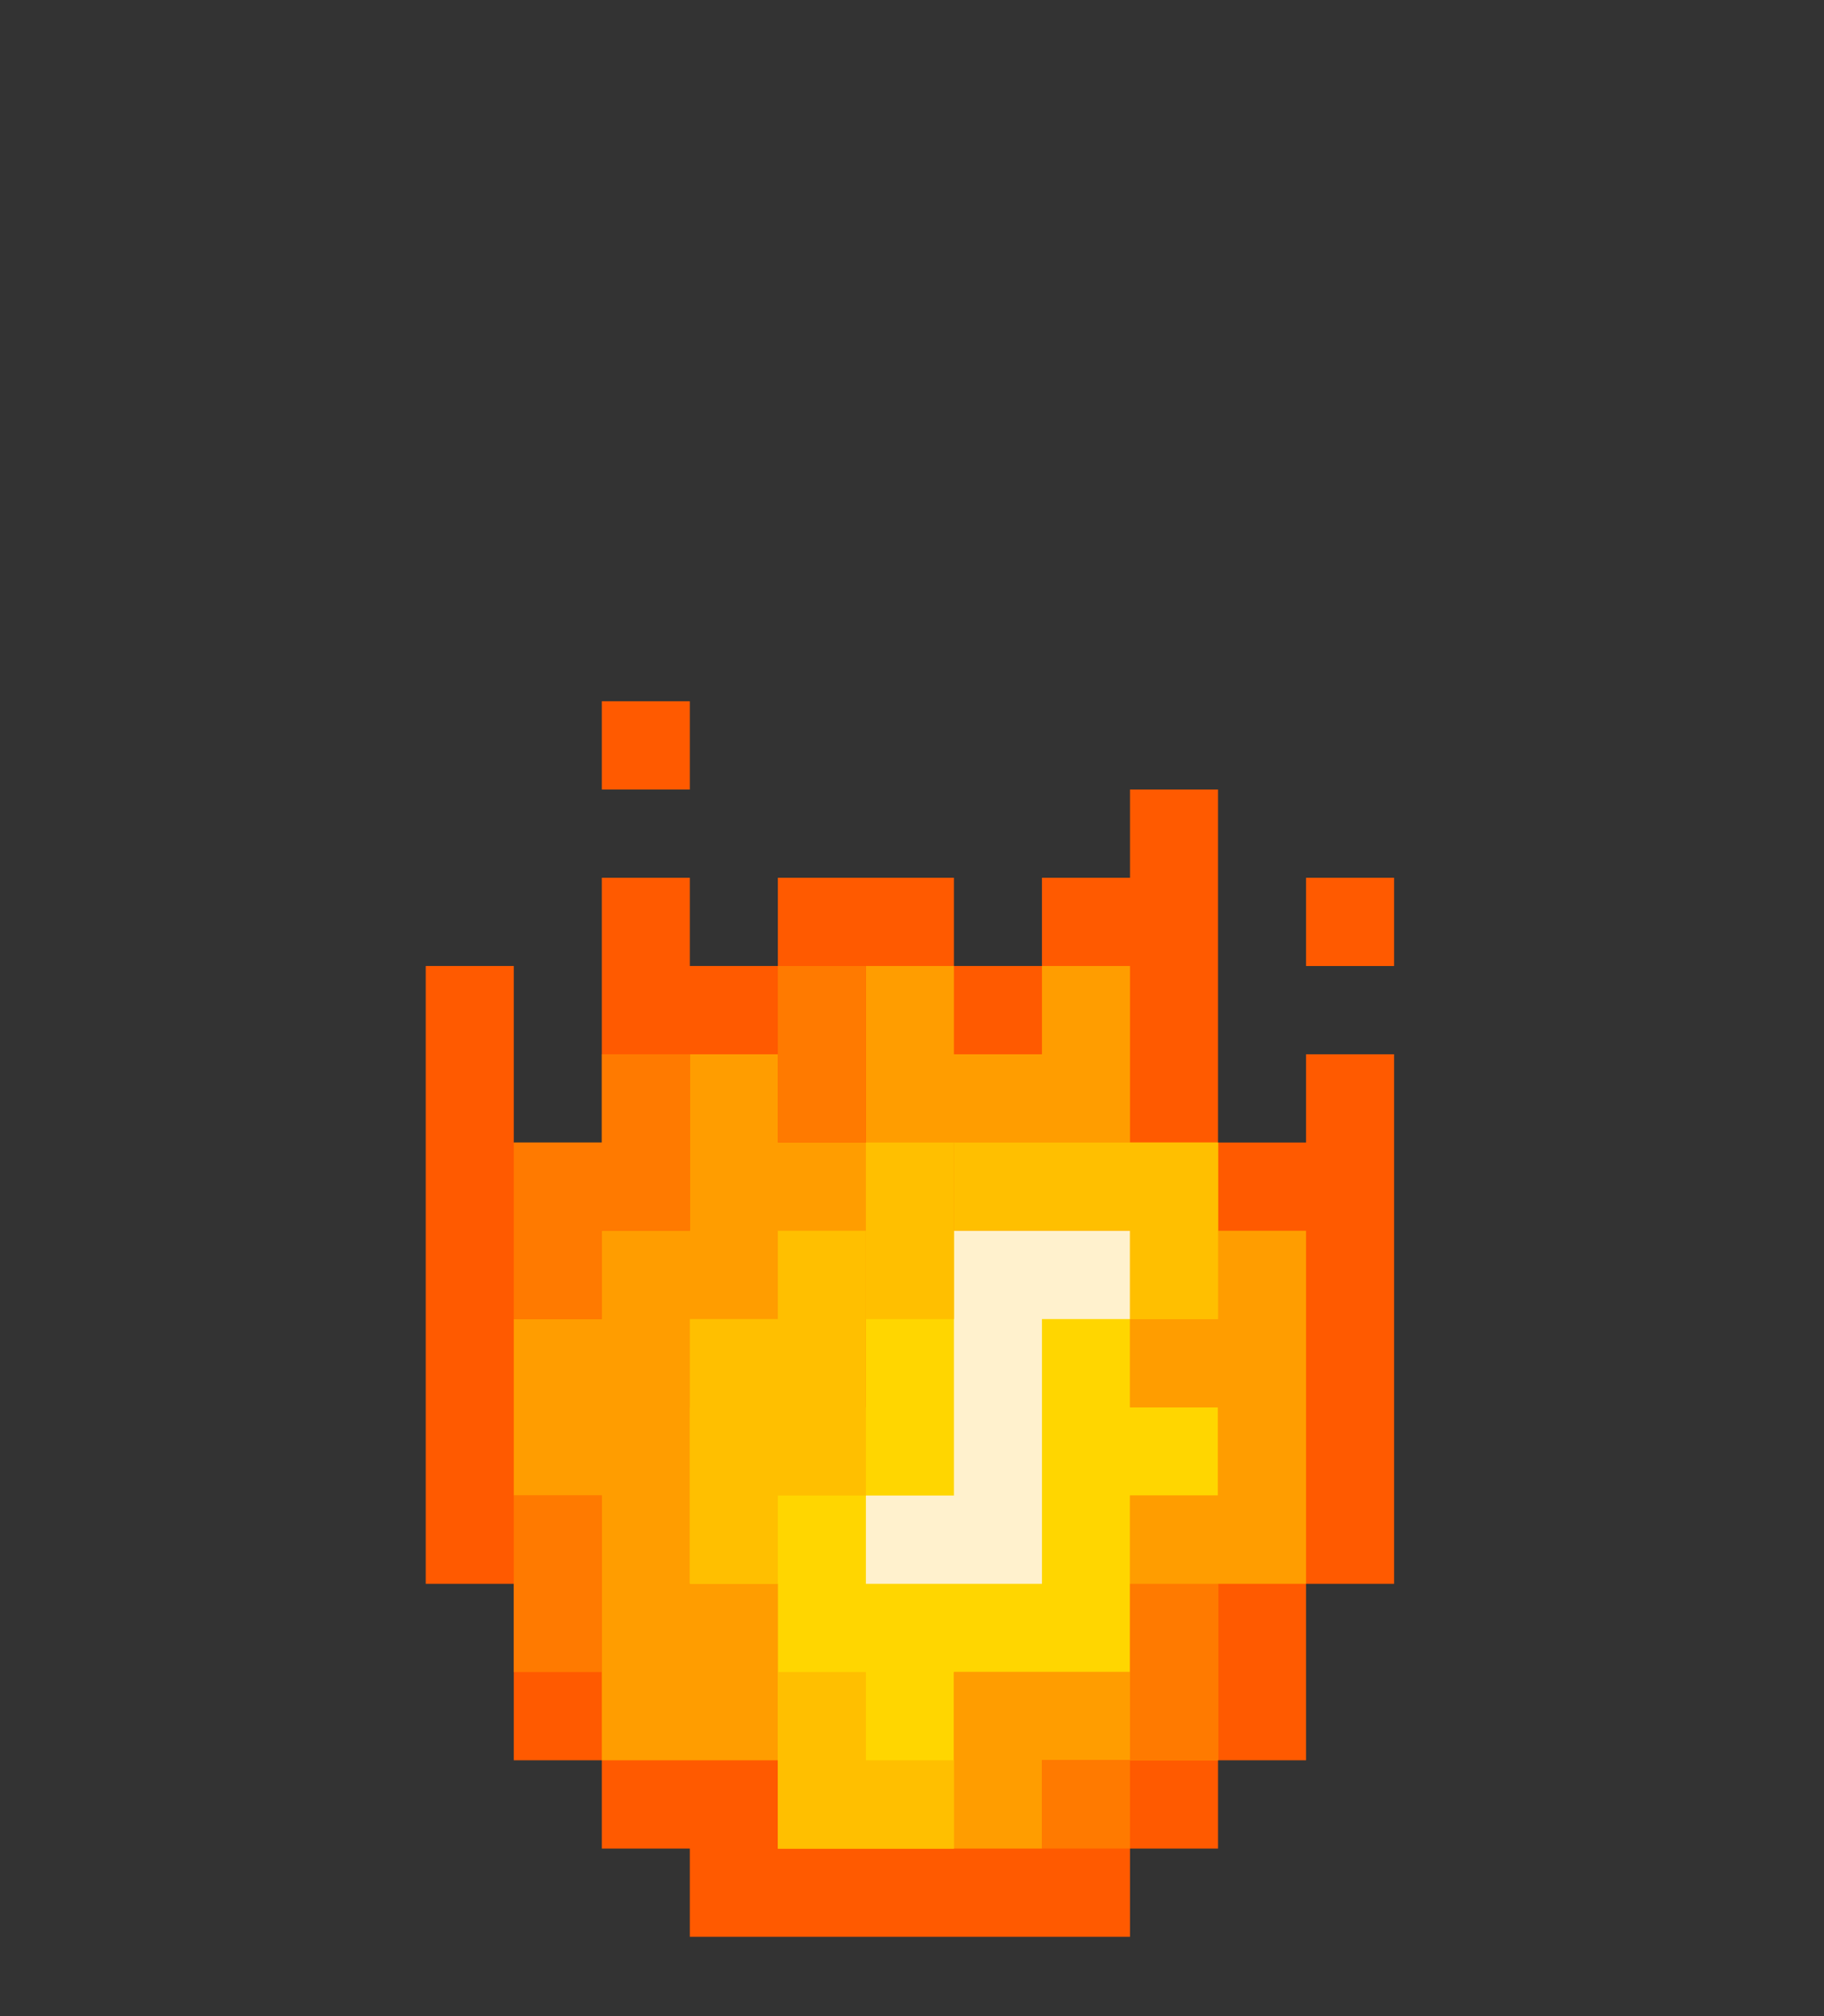 <svg xmlns="http://www.w3.org/2000/svg" width="437" height="483" fill="none"><rect width="100%" height="100%" fill="#333333" stroke="none"/><path fill="#FF5A00" d="M165.273 210.286v21.143h21.091v-21.143h42.181v21.143h21.091v-21.143h21.091v-21.143h21.091v84.571h21.091v-21.143H334v126.858h-21.091v42.285h-21.091v21.143h-21.091V464H165.273v-21.143h-21.091v-21.143h-21.091v-42.285H102v-148h21.091v42.285h21.091v-63.428h21.091Z"/><path fill="#FF5A00" d="M312.909 231.429v-21.143H334v21.143h-21.091Zm-168.727-42.286V168h21.091v21.143h-21.091Z"/><path fill="#FF9D00" d="M144.182 294.857V316h-21.091v42.286h21.091v63.428h42.182v-42.285h-21.091v-42.286h42.182v-42.286h63.272v-63.428h-21.091v21.142h-21.091v-21.142h-21.09v42.285h-21.091v-21.143h-21.091v42.286h-21.091Zm168.727 84.572v-84.572h-21.091V316h-21.091v21.143h21.091v21.143h-21.091v42.285h-42.182v42.286h21.091v-21.143h42.182v-42.285h21.091Z"/><path fill="#FFD600" d="M228.545 442.857h-42.181v-63.428h-21.091v-42.286h42.182v-42.286h63.272v-21.143h21.091V316h-21.091v21.143h21.091v21.143h-21.091v42.285h-42.182v42.286Z"/><path fill="#FFF1CD" d="M207.455 379.429v-21.143h21.09v-63.429h42.182V316h-21.091v63.429h-42.181Z"/><path fill="#FF7A00" d="M165.273 252.571h-21.091v21.143h-21.091V316h21.091v-21.143h21.091v-42.286Zm-42.182 148v-42.285h21.091v42.285h-21.091Zm63.273-148v-21.142h21.091v42.285h-21.091v-21.143Zm63.272 190.286v-21.143h21.091v-42.285h21.091v42.285h-21.091v21.143h-21.091Z"/><path fill="#FFBF00" d="M207.455 294.857v63.429h-21.091v21.143h-21.091V316h21.091v-21.143h21.091Zm21.09 126.857v21.143h-42.181v-42.286h21.091v21.143h21.09Zm63.273-126.857V316h-21.091v-21.143h-42.182v-21.143h63.273v21.143Z"/><path fill="#FFBF00" d="M228.545 294.857V316h-21.09v-42.286h21.09v21.143Z"/></svg>